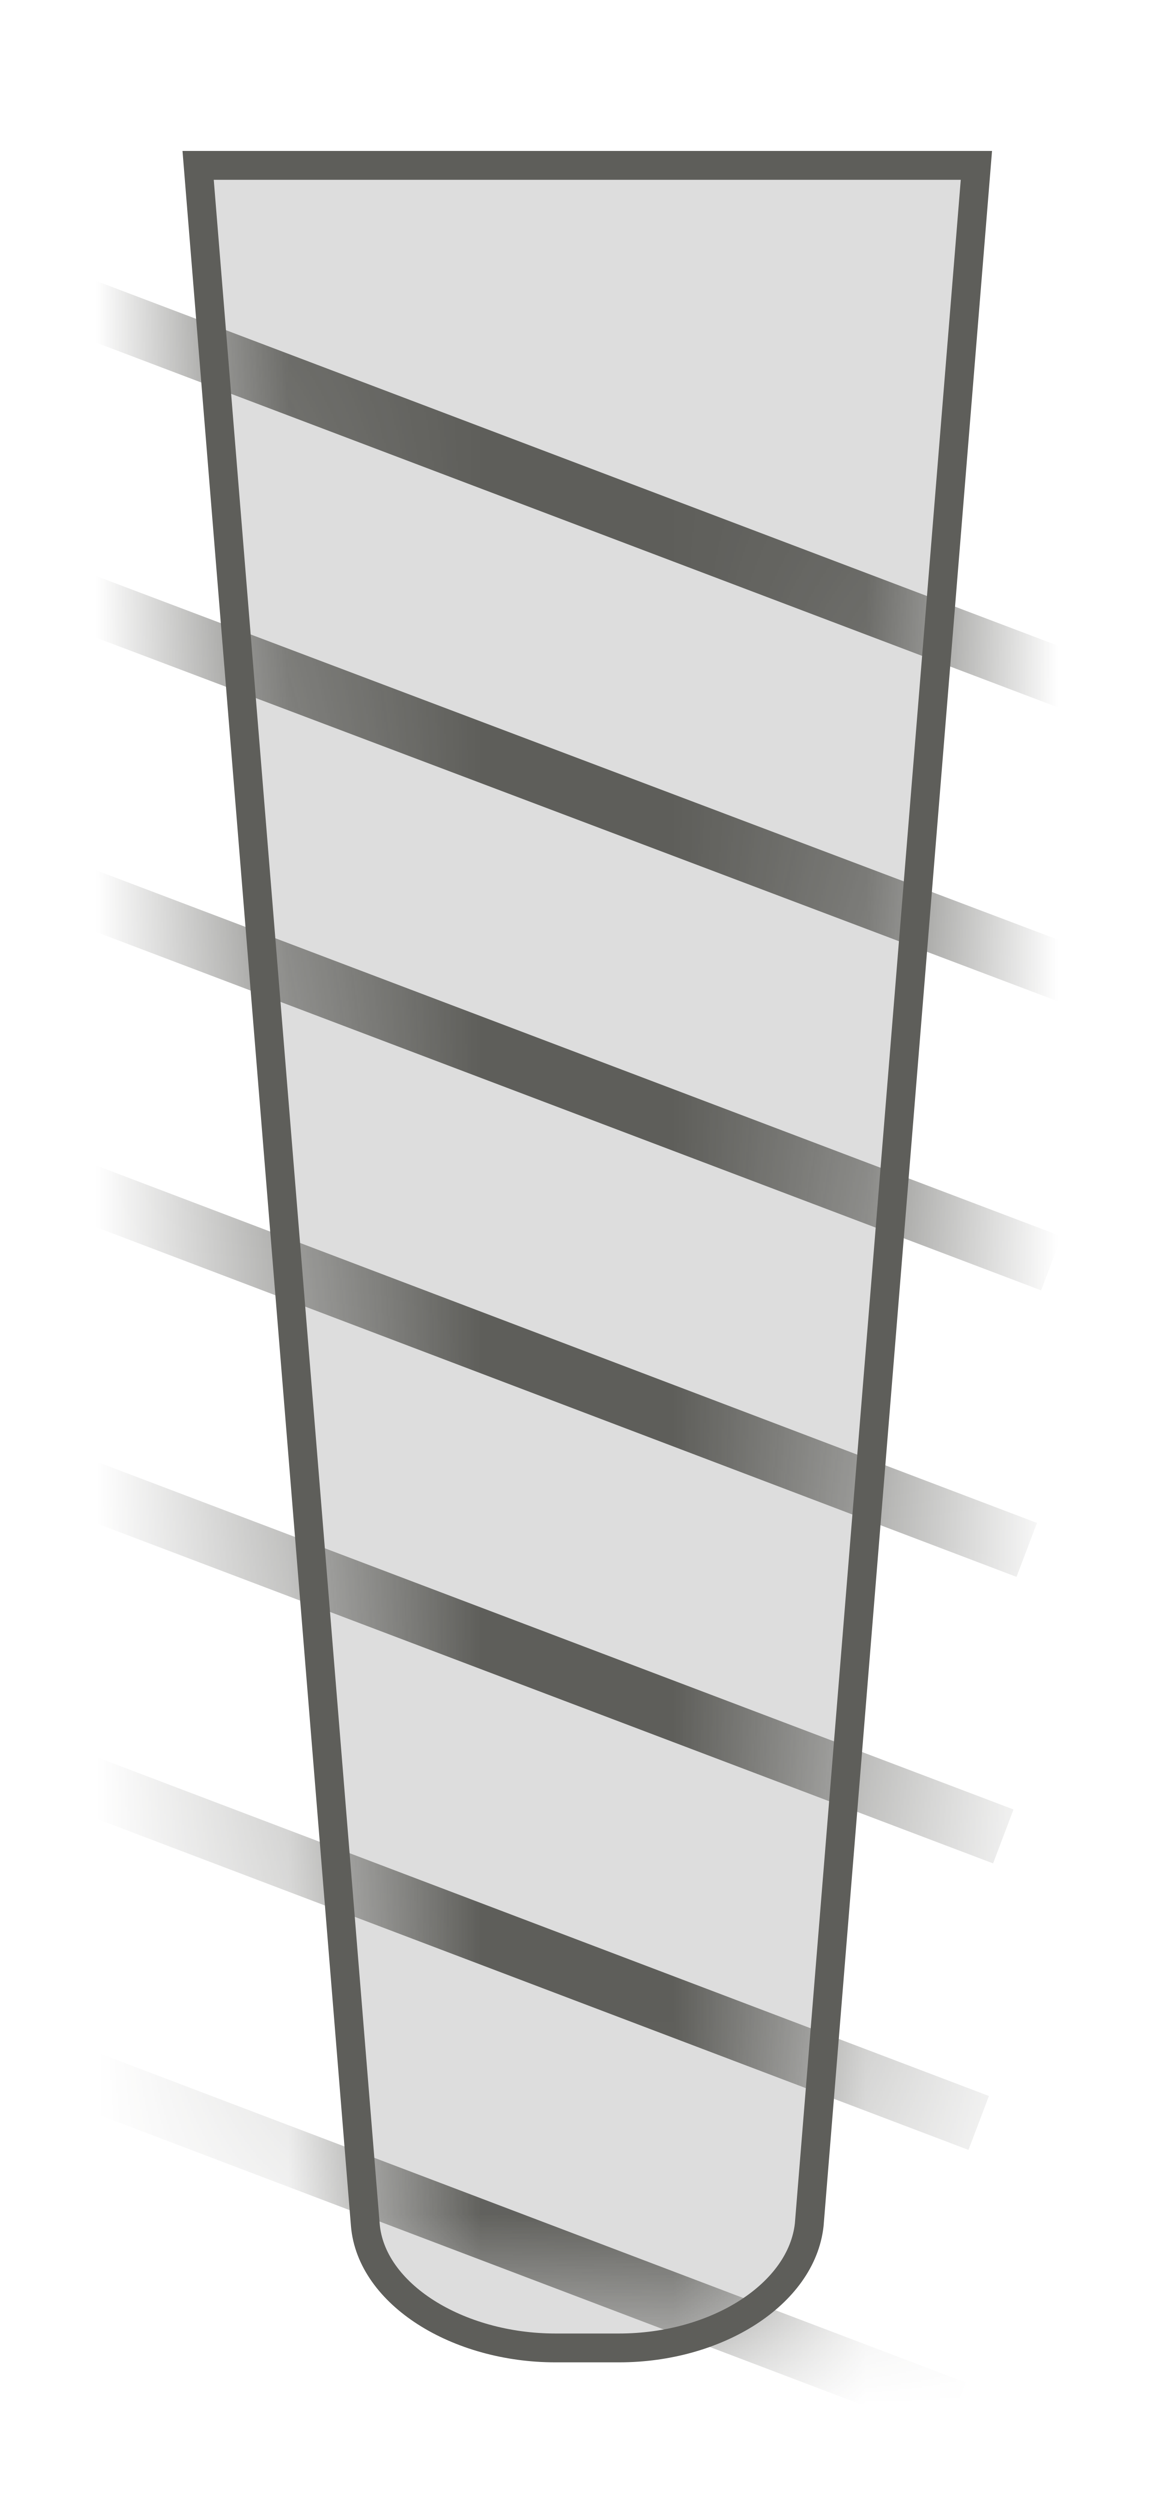 <svg width="6" height="13" viewBox="0 0 6 13" fill="none" xmlns="http://www.w3.org/2000/svg">
<path d="M3.211 12.21H2.891C2.381 12.21 1.931 11.93 1.901 11.57L1.031 0.86H5.081L4.211 11.57C4.171 11.93 3.731 12.21 3.221 12.21H3.211Z" fill="#DDDDDD" stroke="#5E5E5A" stroke-width="0.15" stroke-miterlimit="10"/>
<mask id="mask0_227_1819" style="mask-type:luminance" maskUnits="userSpaceOnUse" x="1" y="0" width="5" height="13">
<path d="M3.211 12.21H2.891C2.381 12.21 1.931 11.93 1.901 11.57L1.031 0.86H5.081L4.211 11.57C4.171 11.93 3.731 12.21 3.221 12.21H3.211Z" fill="white"/>
</mask>
<g mask="url(#mask0_227_1819)">
<path d="M5.721 3.6L0.391 1.58" stroke="#5E5E5A" stroke-width="0.3" stroke-miterlimit="10"/>
<path d="M5.593 5.08L0.273 3.07" stroke="#5E5E5A" stroke-width="0.3" stroke-miterlimit="10"/>
<path d="M5.471 6.57L0.141 4.55" stroke="#5E5E5A" stroke-width="0.3" stroke-miterlimit="10"/>
<path d="M5.343 8.06L0.023 6.04" stroke="#5E5E5A" stroke-width="0.3" stroke-miterlimit="10"/>
<path d="M5.221 9.55L-0.109 7.53" stroke="#5E5E5A" stroke-width="0.3" stroke-miterlimit="10"/>
<path d="M5.093 11.04L-0.227 9.021" stroke="#5E5E5A" stroke-width="0.3" stroke-miterlimit="10"/>
<path d="M4.972 12.53L-0.348 10.51" stroke="#5E5E5A" stroke-width="0.3" stroke-miterlimit="10"/>
</g>
</svg>
